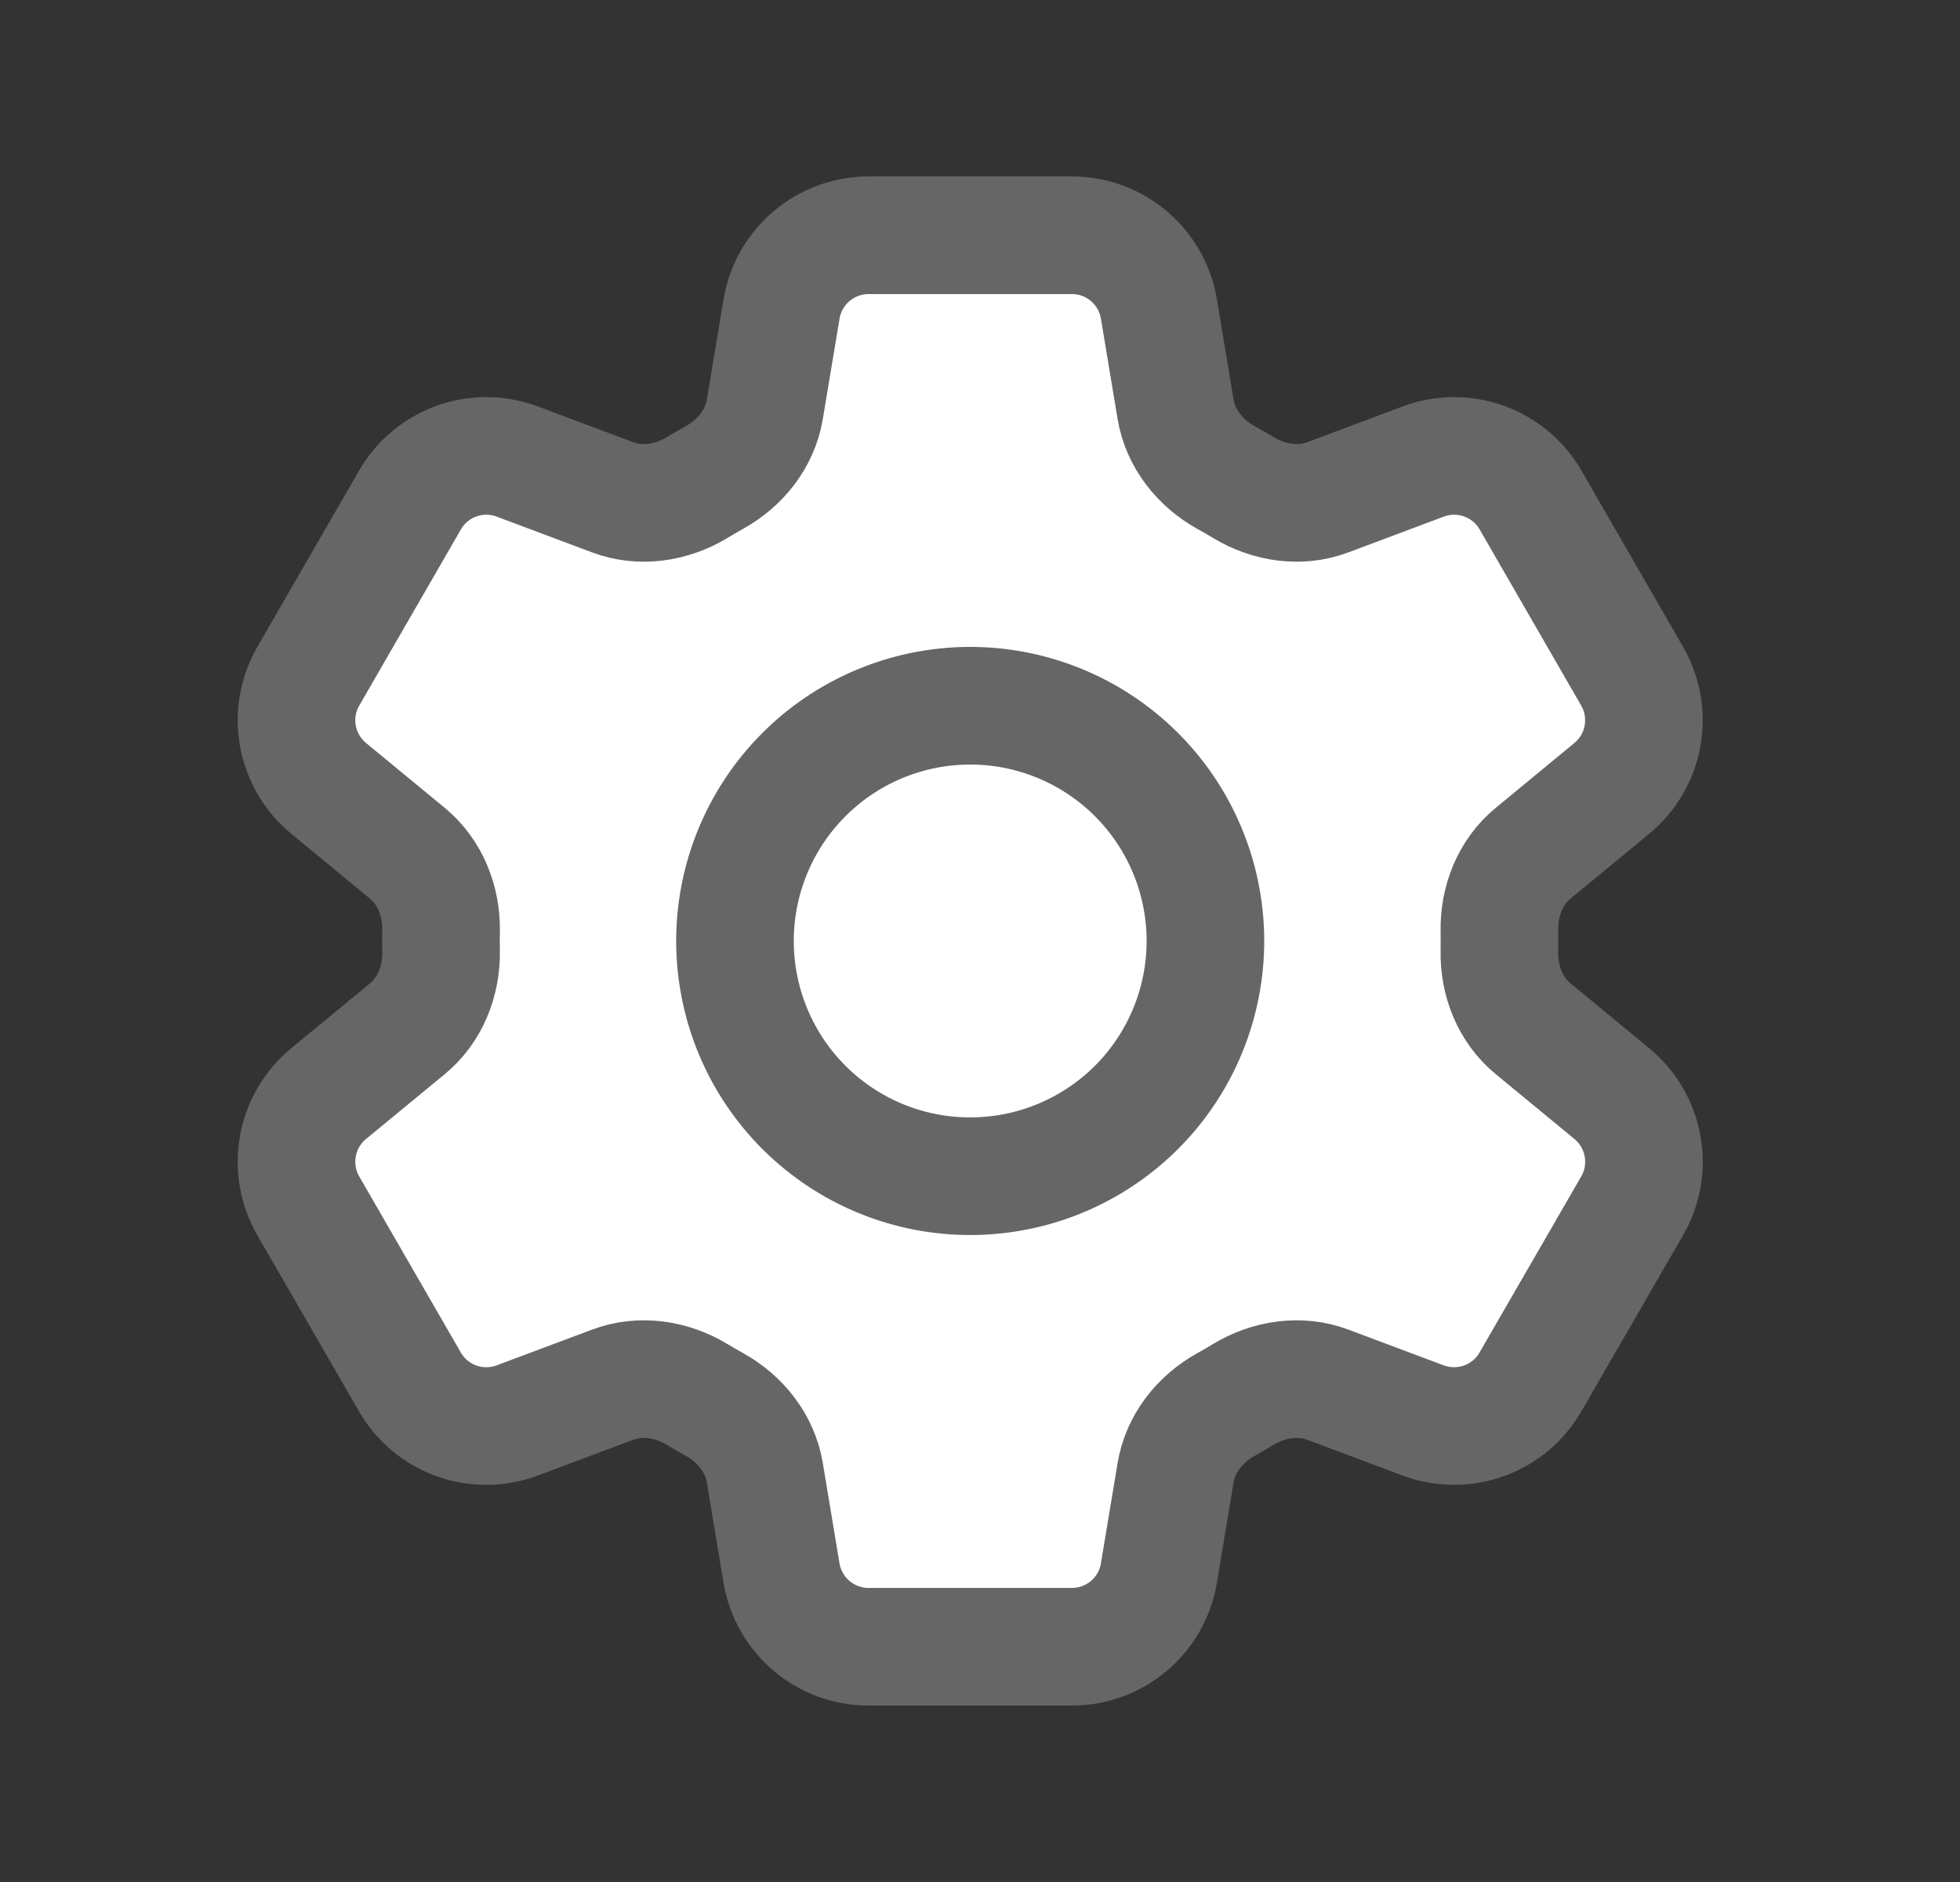 <svg width="25" height="24" viewBox="0 0 25 24" fill="none" xmlns="http://www.w3.org/2000/svg">
<rect x="0" y="0" width="25" height="24" fill="#333333" stroke="none"/>
<path d="M9.969 3.94C10.059 3.398 10.529 3 11.079 3H13.672C14.222 3 14.692 3.398 14.782 3.94L14.995 5.221C15.058 5.595 15.308 5.907 15.64 6.091C15.714 6.131 15.787 6.174 15.86 6.218C16.185 6.414 16.58 6.475 16.935 6.342L18.152 5.886C18.401 5.792 18.676 5.79 18.927 5.88C19.178 5.969 19.389 6.145 19.522 6.376L20.818 8.623C20.951 8.854 20.998 9.124 20.95 9.386C20.903 9.648 20.764 9.885 20.558 10.054L19.555 10.881C19.262 11.122 19.117 11.494 19.125 11.873C19.126 11.958 19.126 12.043 19.125 12.128C19.117 12.506 19.262 12.878 19.555 13.119L20.559 13.946C20.983 14.296 21.093 14.901 20.819 15.376L19.521 17.623C19.388 17.854 19.177 18.03 18.927 18.119C18.676 18.209 18.401 18.207 18.152 18.114L16.935 17.658C16.58 17.525 16.185 17.586 15.859 17.782C15.787 17.826 15.713 17.869 15.639 17.91C15.308 18.093 15.058 18.405 14.995 18.779L14.782 20.06C14.692 20.603 14.222 21 13.672 21H11.078C10.528 21 10.059 20.602 9.968 20.06L9.755 18.779C9.693 18.405 9.443 18.093 9.111 17.909C9.037 17.868 8.963 17.826 8.891 17.782C8.566 17.586 8.171 17.525 7.815 17.658L6.598 18.114C6.349 18.207 6.074 18.21 5.824 18.12C5.573 18.03 5.362 17.855 5.229 17.624L3.932 15.377C3.799 15.146 3.752 14.876 3.8 14.614C3.847 14.352 3.986 14.115 4.192 13.946L5.196 13.119C5.488 12.879 5.633 12.506 5.626 12.128C5.624 12.043 5.624 11.958 5.626 11.873C5.633 11.493 5.488 11.122 5.196 10.881L4.192 10.054C3.987 9.885 3.848 9.648 3.8 9.387C3.752 9.125 3.799 8.855 3.932 8.624L5.229 6.377C5.362 6.146 5.573 5.97 5.824 5.88C6.075 5.79 6.349 5.792 6.599 5.886L7.815 6.342C8.171 6.475 8.566 6.414 8.891 6.218C8.963 6.174 9.037 6.132 9.111 6.09C9.443 5.907 9.693 5.595 9.755 5.221L9.969 3.94Z" fill="white" stroke="#666666" stroke-width="1.5" stroke-linecap="round" stroke-linejoin="round"/>
<path d="M15.374 11.908C15.398 12.703 15.106 13.475 14.561 14.055C14.016 14.634 13.263 14.974 12.467 14.998C11.672 15.023 10.9 14.731 10.32 14.186C9.74 13.641 9.401 12.888 9.376 12.092C9.352 11.297 9.644 10.525 10.189 9.945C10.734 9.365 11.487 9.026 12.283 9.001C13.078 8.977 13.85 9.269 14.43 9.814C15.01 10.359 15.349 11.112 15.374 11.908Z" stroke="#666666" stroke-width="1.5" stroke-linecap="round" stroke-linejoin="round"/>
</svg>
